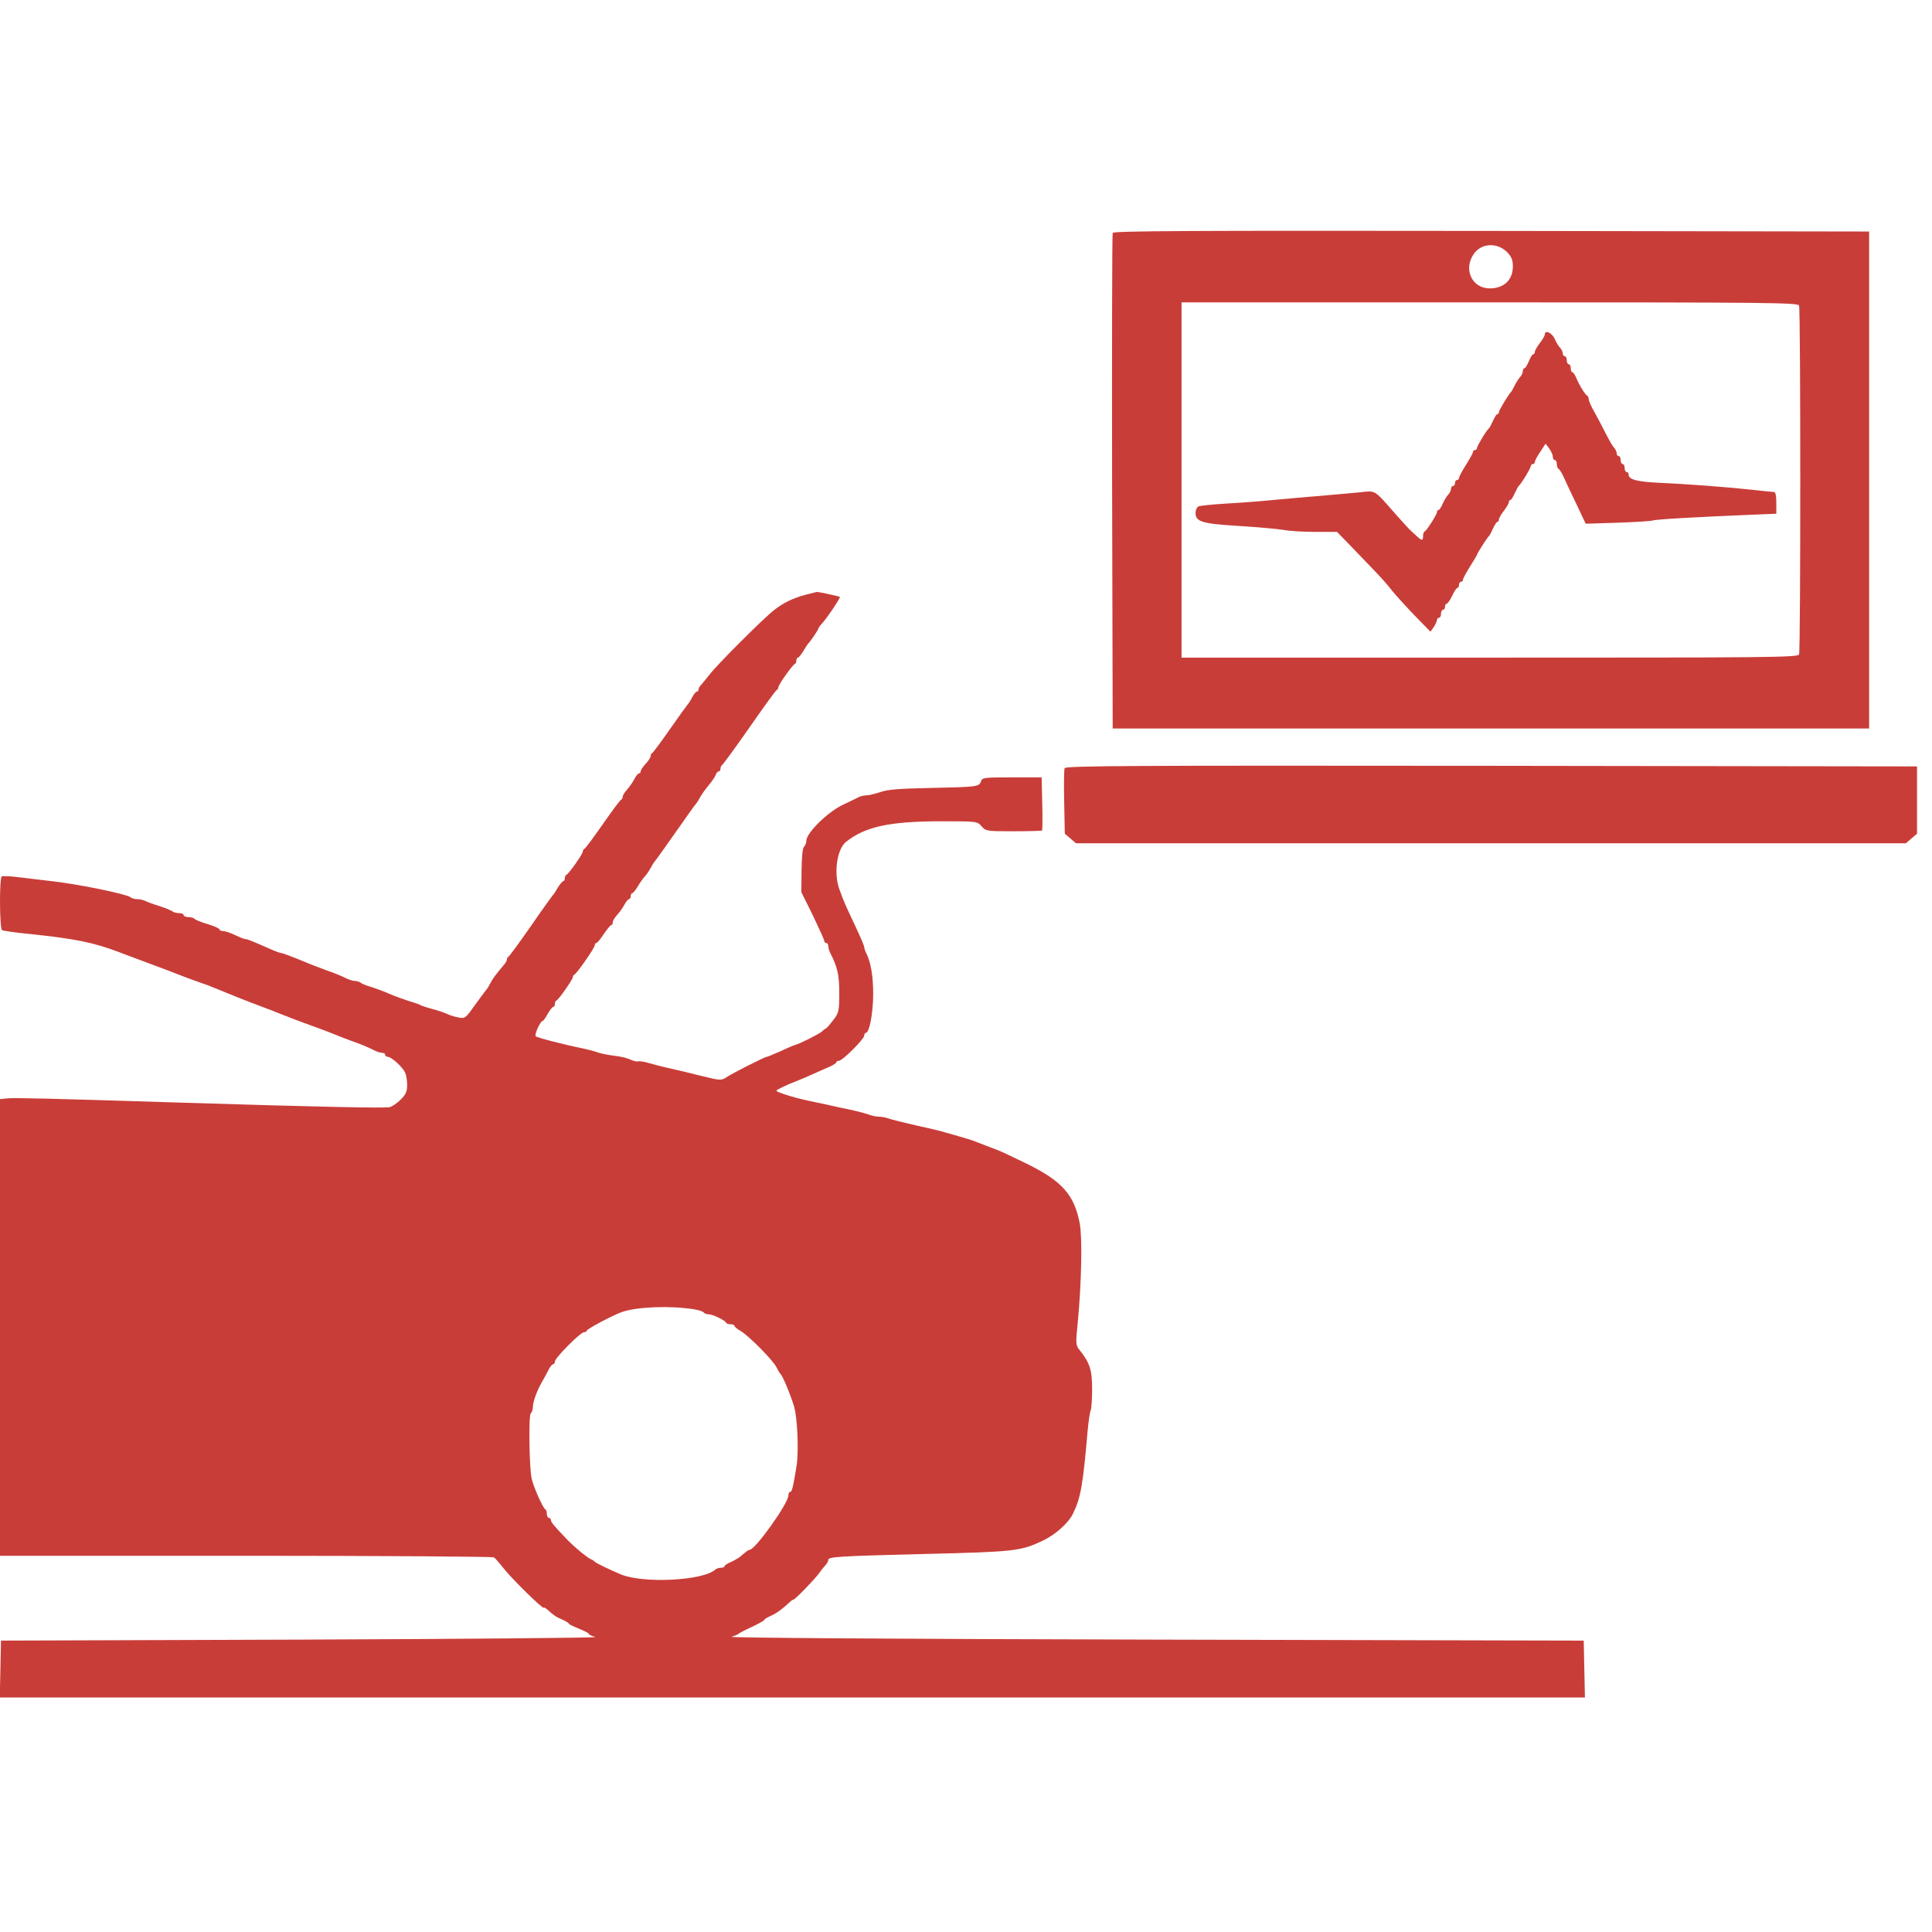 <?xml version="1.0" standalone="no"?>
<!DOCTYPE svg PUBLIC "-//W3C//DTD SVG 20010904//EN"
 "http://www.w3.org/TR/2001/REC-SVG-20010904/DTD/svg10.dtd">
<svg version="1.0" xmlns="http://www.w3.org/2000/svg"
 width="40" height="40" viewBox="0 0 968 757"
 preserveAspectRatio="xMidYMid meet">

<g transform="translate(0,757) scale(0.1,-0.1)"
fill="#C93D38" stroke="none">
<path d="M5575 7458 c-3 -7 -4 -569 -3 -1248 l3 -1235 1895 0 1895 0 0 1245 0
1245 -1893 3 c-1509 2 -1894 0 -1897 -10z m1978 -98 c21 -23 27 -38 27 -72 -1
-66 -45 -108 -116 -108 -88 0 -133 94 -81 171 38 57 119 61 170 9z m1461 -266
c8 -20 8 -1728 0 -1748 -6 -15 -151 -16 -1550 -16 l-1544 0 0 890 0 890 1544
0 c1399 0 1544 -1 1550 -16z"/>
<path d="M7740 6949 c0 -6 -11 -25 -25 -43 -14 -18 -25 -38 -25 -44 0 -7 -4
-12 -8 -12 -5 0 -14 -16 -22 -35 -8 -19 -17 -35 -22 -35 -4 0 -8 -6 -8 -14 0
-8 -6 -21 -12 -28 -7 -7 -20 -26 -28 -43 -8 -16 -17 -32 -20 -35 -13 -13 -60
-91 -60 -100 0 -5 -3 -10 -8 -10 -4 0 -13 -15 -21 -32 -8 -18 -17 -35 -20 -38
-13 -10 -61 -90 -61 -100 0 -5 -4 -10 -10 -10 -5 0 -10 -4 -10 -10 0 -5 -16
-34 -35 -64 -19 -30 -35 -60 -35 -66 0 -5 -4 -10 -10 -10 -5 0 -10 -7 -10 -15
0 -8 -4 -15 -10 -15 -5 0 -10 -6 -10 -14 0 -8 -6 -21 -13 -28 -7 -7 -20 -28
-28 -45 -7 -18 -17 -33 -21 -33 -5 0 -8 -5 -8 -10 0 -12 -52 -94 -62 -98 -5
-2 -8 -12 -8 -23 0 -22 -6 -24 -25 -6 -7 6 -21 19 -31 28 -11 9 -46 48 -79 85
-114 130 -100 121 -185 112 -41 -4 -131 -12 -200 -18 -69 -5 -172 -15 -230
-20 -58 -6 -163 -14 -235 -18 -71 -4 -136 -11 -142 -15 -7 -5 -13 -19 -13 -32
0 -44 32 -54 215 -65 94 -6 195 -15 226 -20 30 -6 103 -10 162 -10 l106 0 68
-70 c37 -39 93 -97 123 -128 31 -32 69 -75 85 -97 17 -21 67 -76 111 -122 l81
-83 17 24 c9 14 16 30 16 36 0 5 5 10 10 10 6 0 10 9 10 20 0 11 5 20 10 20 6
0 10 7 10 15 0 8 4 15 8 15 5 0 17 18 28 40 10 22 22 40 27 40 4 0 7 7 7 15 0
8 5 15 10 15 6 0 10 5 10 10 0 6 16 36 35 66 19 30 35 57 35 59 0 6 52 88 61
95 3 3 12 20 20 38 8 17 17 32 21 32 5 0 8 5 8 12 0 6 11 26 25 44 14 18 25
37 25 43 0 6 3 11 8 11 4 0 13 15 21 33 8 17 17 34 20 37 13 10 61 90 61 100
0 5 5 10 10 10 6 0 10 5 10 10 0 6 12 29 27 51 l27 41 18 -24 c9 -13 18 -31
18 -40 0 -10 5 -18 10 -18 6 0 10 -9 10 -19 0 -11 4 -23 10 -26 5 -3 17 -23
26 -43 9 -20 37 -81 63 -134 l46 -97 160 5 c88 3 167 8 175 11 14 6 228 18
498 29 l122 5 0 55 c0 36 -4 54 -12 54 -7 0 -56 5 -108 11 -129 14 -332 29
-465 35 -111 5 -155 16 -155 41 0 7 -4 13 -10 13 -5 0 -10 9 -10 20 0 11 -4
20 -10 20 -5 0 -10 9 -10 20 0 11 -4 20 -10 20 -5 0 -10 6 -10 14 0 8 -6 21
-13 28 -7 7 -25 38 -40 68 -15 30 -41 79 -57 108 -17 29 -30 59 -30 67 0 7 -3
15 -7 17 -10 4 -41 54 -56 91 -6 15 -15 27 -19 27 -4 0 -8 9 -8 20 0 11 -4 20
-10 20 -5 0 -10 9 -10 20 0 11 -4 20 -10 20 -5 0 -10 6 -10 14 0 8 -6 21 -13
28 -7 7 -20 28 -28 46 -13 30 -49 46 -49 21z"/>
<path d="M4040 5646 c-66 -17 -115 -41 -162 -78 -55 -43 -285 -273 -323 -323
-16 -21 -36 -44 -42 -51 -7 -7 -13 -17 -13 -23 0 -6 -4 -11 -8 -11 -5 0 -15
-12 -23 -27 -8 -16 -17 -30 -20 -33 -3 -3 -44 -59 -90 -125 -46 -66 -87 -121
-91 -123 -5 -2 -8 -9 -8 -15 0 -7 -11 -24 -25 -39 -14 -15 -25 -32 -25 -38 0
-5 -4 -10 -8 -10 -5 0 -15 -12 -23 -27 -8 -16 -24 -39 -36 -53 -13 -14 -23
-30 -23 -37 0 -6 -4 -13 -8 -15 -5 -1 -46 -57 -92 -123 -46 -66 -87 -121 -92
-123 -4 -2 -8 -8 -8 -14 0 -12 -70 -111 -82 -116 -5 -2 -8 -10 -8 -18 0 -8 -4
-14 -8 -14 -4 0 -16 -15 -27 -32 -10 -18 -21 -35 -25 -38 -3 -3 -53 -72 -110
-155 -57 -82 -108 -151 -112 -153 -4 -2 -8 -8 -8 -13 0 -6 -5 -15 -10 -22 -43
-51 -60 -73 -72 -96 -7 -14 -17 -31 -23 -37 -5 -6 -31 -41 -57 -77 -45 -64
-49 -66 -80 -60 -18 3 -44 11 -58 18 -14 6 -47 18 -75 25 -27 7 -54 16 -60 20
-5 3 -30 12 -55 19 -25 8 -67 23 -95 35 -27 12 -70 28 -95 36 -25 7 -49 17
-54 22 -6 4 -18 8 -27 8 -10 0 -30 6 -46 14 -15 8 -55 25 -88 36 -68 25 -76
28 -163 64 -35 14 -68 26 -73 26 -5 0 -31 9 -57 21 -98 43 -113 49 -123 49 -5
0 -29 9 -51 20 -23 11 -50 20 -60 20 -10 0 -18 4 -18 8 0 5 -27 17 -60 27 -34
10 -63 22 -66 27 -3 4 -16 8 -30 8 -13 0 -24 5 -24 10 0 6 -10 10 -23 10 -13
0 -27 4 -33 9 -5 4 -34 16 -64 26 -30 9 -63 21 -72 26 -10 5 -28 9 -41 9 -13
0 -27 4 -32 9 -18 16 -261 66 -395 81 -41 5 -113 13 -159 19 -46 6 -88 8 -92
5 -13 -7 -11 -261 1 -269 6 -4 70 -13 143 -20 228 -24 318 -43 442 -90 33 -13
105 -39 160 -60 55 -20 123 -46 150 -57 28 -11 70 -26 95 -35 25 -8 59 -21 75
-28 45 -19 172 -70 240 -95 33 -12 74 -28 90 -35 17 -6 56 -22 88 -34 31 -11
83 -31 115 -42 31 -12 71 -27 87 -34 17 -7 46 -18 65 -25 48 -17 80 -30 112
-46 14 -8 33 -14 42 -14 9 0 16 -4 16 -10 0 -5 6 -10 13 -10 17 0 71 -48 86
-77 6 -12 11 -40 11 -63 0 -33 -6 -48 -32 -74 -18 -18 -43 -35 -55 -38 -22 -6
-357 1 -1033 22 -693 22 -843 25 -881 22 l-39 -4 0 -1144 0 -1144 1233 0 c677
0 1237 -4 1242 -8 6 -4 28 -29 50 -57 44 -55 195 -203 199 -195 1 3 10 -2 19
-10 32 -29 42 -36 75 -50 17 -8 32 -17 32 -20 0 -3 23 -14 50 -25 28 -11 50
-23 50 -26 0 -4 15 -11 33 -16 17 -4 -645 -10 -1473 -13 l-1505 -5 -3 -142 -3
-143 3971 0 3971 0 -3 143 -3 142 -2150 5 c-1305 3 -2138 9 -2120 14 17 5 32
12 35 15 3 3 33 19 68 35 34 16 62 32 62 35 0 4 14 12 32 20 29 13 59 35 94
68 7 7 15 13 19 13 8 0 106 101 130 134 11 16 26 34 33 41 6 8 12 18 12 24 0
16 44 19 485 30 447 11 480 14 590 67 61 28 128 88 150 133 39 78 51 143 74
413 5 53 12 101 16 107 3 6 7 53 7 104 0 97 -11 133 -63 198 -20 25 -20 30 -8
150 18 191 22 415 9 484 -28 144 -88 212 -265 299 -66 32 -129 62 -140 66 -11
4 -40 15 -65 25 -25 10 -54 21 -65 25 -11 4 -40 13 -65 20 -25 7 -56 16 -70
20 -14 5 -79 21 -145 35 -66 15 -130 31 -143 36 -13 5 -34 9 -47 9 -13 0 -34
4 -47 9 -13 5 -57 17 -98 26 -41 8 -93 20 -115 25 -22 5 -65 14 -95 20 -71 15
-160 43 -160 50 0 5 55 31 105 50 11 4 45 19 75 32 30 14 70 31 88 39 17 8 32
17 32 21 0 5 6 8 13 8 18 0 127 109 127 126 0 8 4 14 8 14 18 0 37 100 37 196
0 92 -13 161 -36 206 -5 10 -9 22 -9 28 0 6 -21 55 -46 108 -49 104 -54 114
-78 180 -30 80 -13 203 33 239 95 76 218 103 477 103 180 0 180 0 202 -25 21
-24 25 -25 160 -25 76 0 141 2 143 4 2 2 3 63 1 135 l-3 131 -149 0 c-140 0
-149 -1 -155 -20 -9 -27 -19 -28 -255 -33 -155 -3 -216 -8 -250 -21 -25 -8
-55 -16 -68 -16 -12 0 -30 -4 -40 -9 -9 -5 -44 -22 -76 -37 -77 -35 -186 -142
-186 -182 0 -10 -5 -23 -12 -30 -7 -7 -11 -52 -12 -119 l-1 -108 58 -117 c31
-65 57 -122 57 -128 0 -5 5 -10 10 -10 6 0 10 -7 10 -15 0 -8 4 -23 9 -33 37
-72 46 -111 46 -202 0 -91 -2 -99 -30 -136 -16 -21 -33 -41 -37 -42 -5 -2 -14
-9 -21 -16 -11 -11 -121 -66 -132 -66 -2 0 -34 -13 -70 -30 -36 -16 -69 -30
-73 -30 -10 0 -170 -81 -203 -103 -25 -16 -30 -16 -120 6 -52 13 -121 30 -154
37 -33 7 -81 19 -108 27 -26 8 -53 13 -60 10 -6 -2 -24 2 -38 9 -14 7 -50 16
-80 19 -30 4 -67 11 -84 17 -16 6 -48 14 -70 19 -104 21 -234 55 -241 62 -8 8
24 77 35 77 4 0 15 16 25 35 11 19 23 35 28 35 4 0 8 6 8 14 0 8 3 16 8 18 11
4 82 106 82 117 0 5 4 11 8 13 12 5 102 134 102 147 0 6 3 11 8 11 4 0 21 20
37 45 17 24 33 45 38 45 4 0 7 6 7 14 0 7 10 24 23 38 12 13 28 36 36 51 8 15
18 27 23 27 4 0 8 7 8 15 0 8 4 15 8 15 4 0 16 15 27 33 10 17 26 40 35 50 9
9 23 30 31 45 8 15 17 29 20 32 4 3 50 68 104 145 54 77 100 142 104 145 3 3
12 17 19 31 8 14 27 41 43 60 16 19 32 42 35 52 3 9 10 17 15 17 5 0 9 6 9 14
0 8 4 16 8 18 4 2 66 86 137 188 71 102 132 187 137 188 4 2 8 8 8 14 0 12 70
111 82 116 5 2 8 10 8 18 0 8 4 14 8 14 4 0 16 15 27 33 10 17 21 34 24 37 10
9 51 69 51 75 0 4 7 13 15 22 21 20 98 134 93 137 -5 4 -109 26 -116 25 -4 -1
-27 -7 -52 -13z m-562 -3581 c23 -4 45 -11 48 -16 3 -5 14 -9 24 -9 20 0 83
-30 88 -42 2 -5 12 -8 23 -8 10 0 19 -4 19 -8 0 -4 13 -16 30 -25 42 -25 163
-147 180 -182 8 -16 18 -32 21 -35 10 -8 47 -95 67 -160 17 -53 25 -227 13
-300 -17 -105 -23 -130 -32 -130 -5 0 -9 -8 -9 -18 0 -39 -166 -272 -194 -272
-6 0 -17 -8 -49 -36 -7 -5 -27 -17 -44 -25 -18 -7 -33 -17 -33 -21 0 -5 -8 -8
-18 -8 -10 0 -22 -4 -28 -9 -61 -56 -361 -71 -474 -24 -55 23 -125 57 -130 63
-3 4 -10 9 -16 11 -19 7 -86 62 -126 104 -65 68 -78 84 -78 95 0 5 -4 10 -10
10 -5 0 -10 9 -10 19 0 11 -3 21 -7 23 -12 5 -57 106 -69 153 -12 51 -16 317
-5 328 6 6 11 20 11 32 0 26 20 82 45 125 11 19 26 47 34 63 8 15 18 27 23 27
4 0 8 6 8 13 0 18 128 147 146 147 8 0 14 4 14 8 0 8 130 77 175 93 77 27 243
33 363 14z"/>
<path d="M5334 4776 c-3 -8 -4 -85 -2 -171 l3 -157 28 -24 28 -24 2079 0 2079
0 28 24 28 24 0 169 0 168 -2133 3 c-1828 2 -2133 0 -2138 -12z"/>
</g>
</svg>
